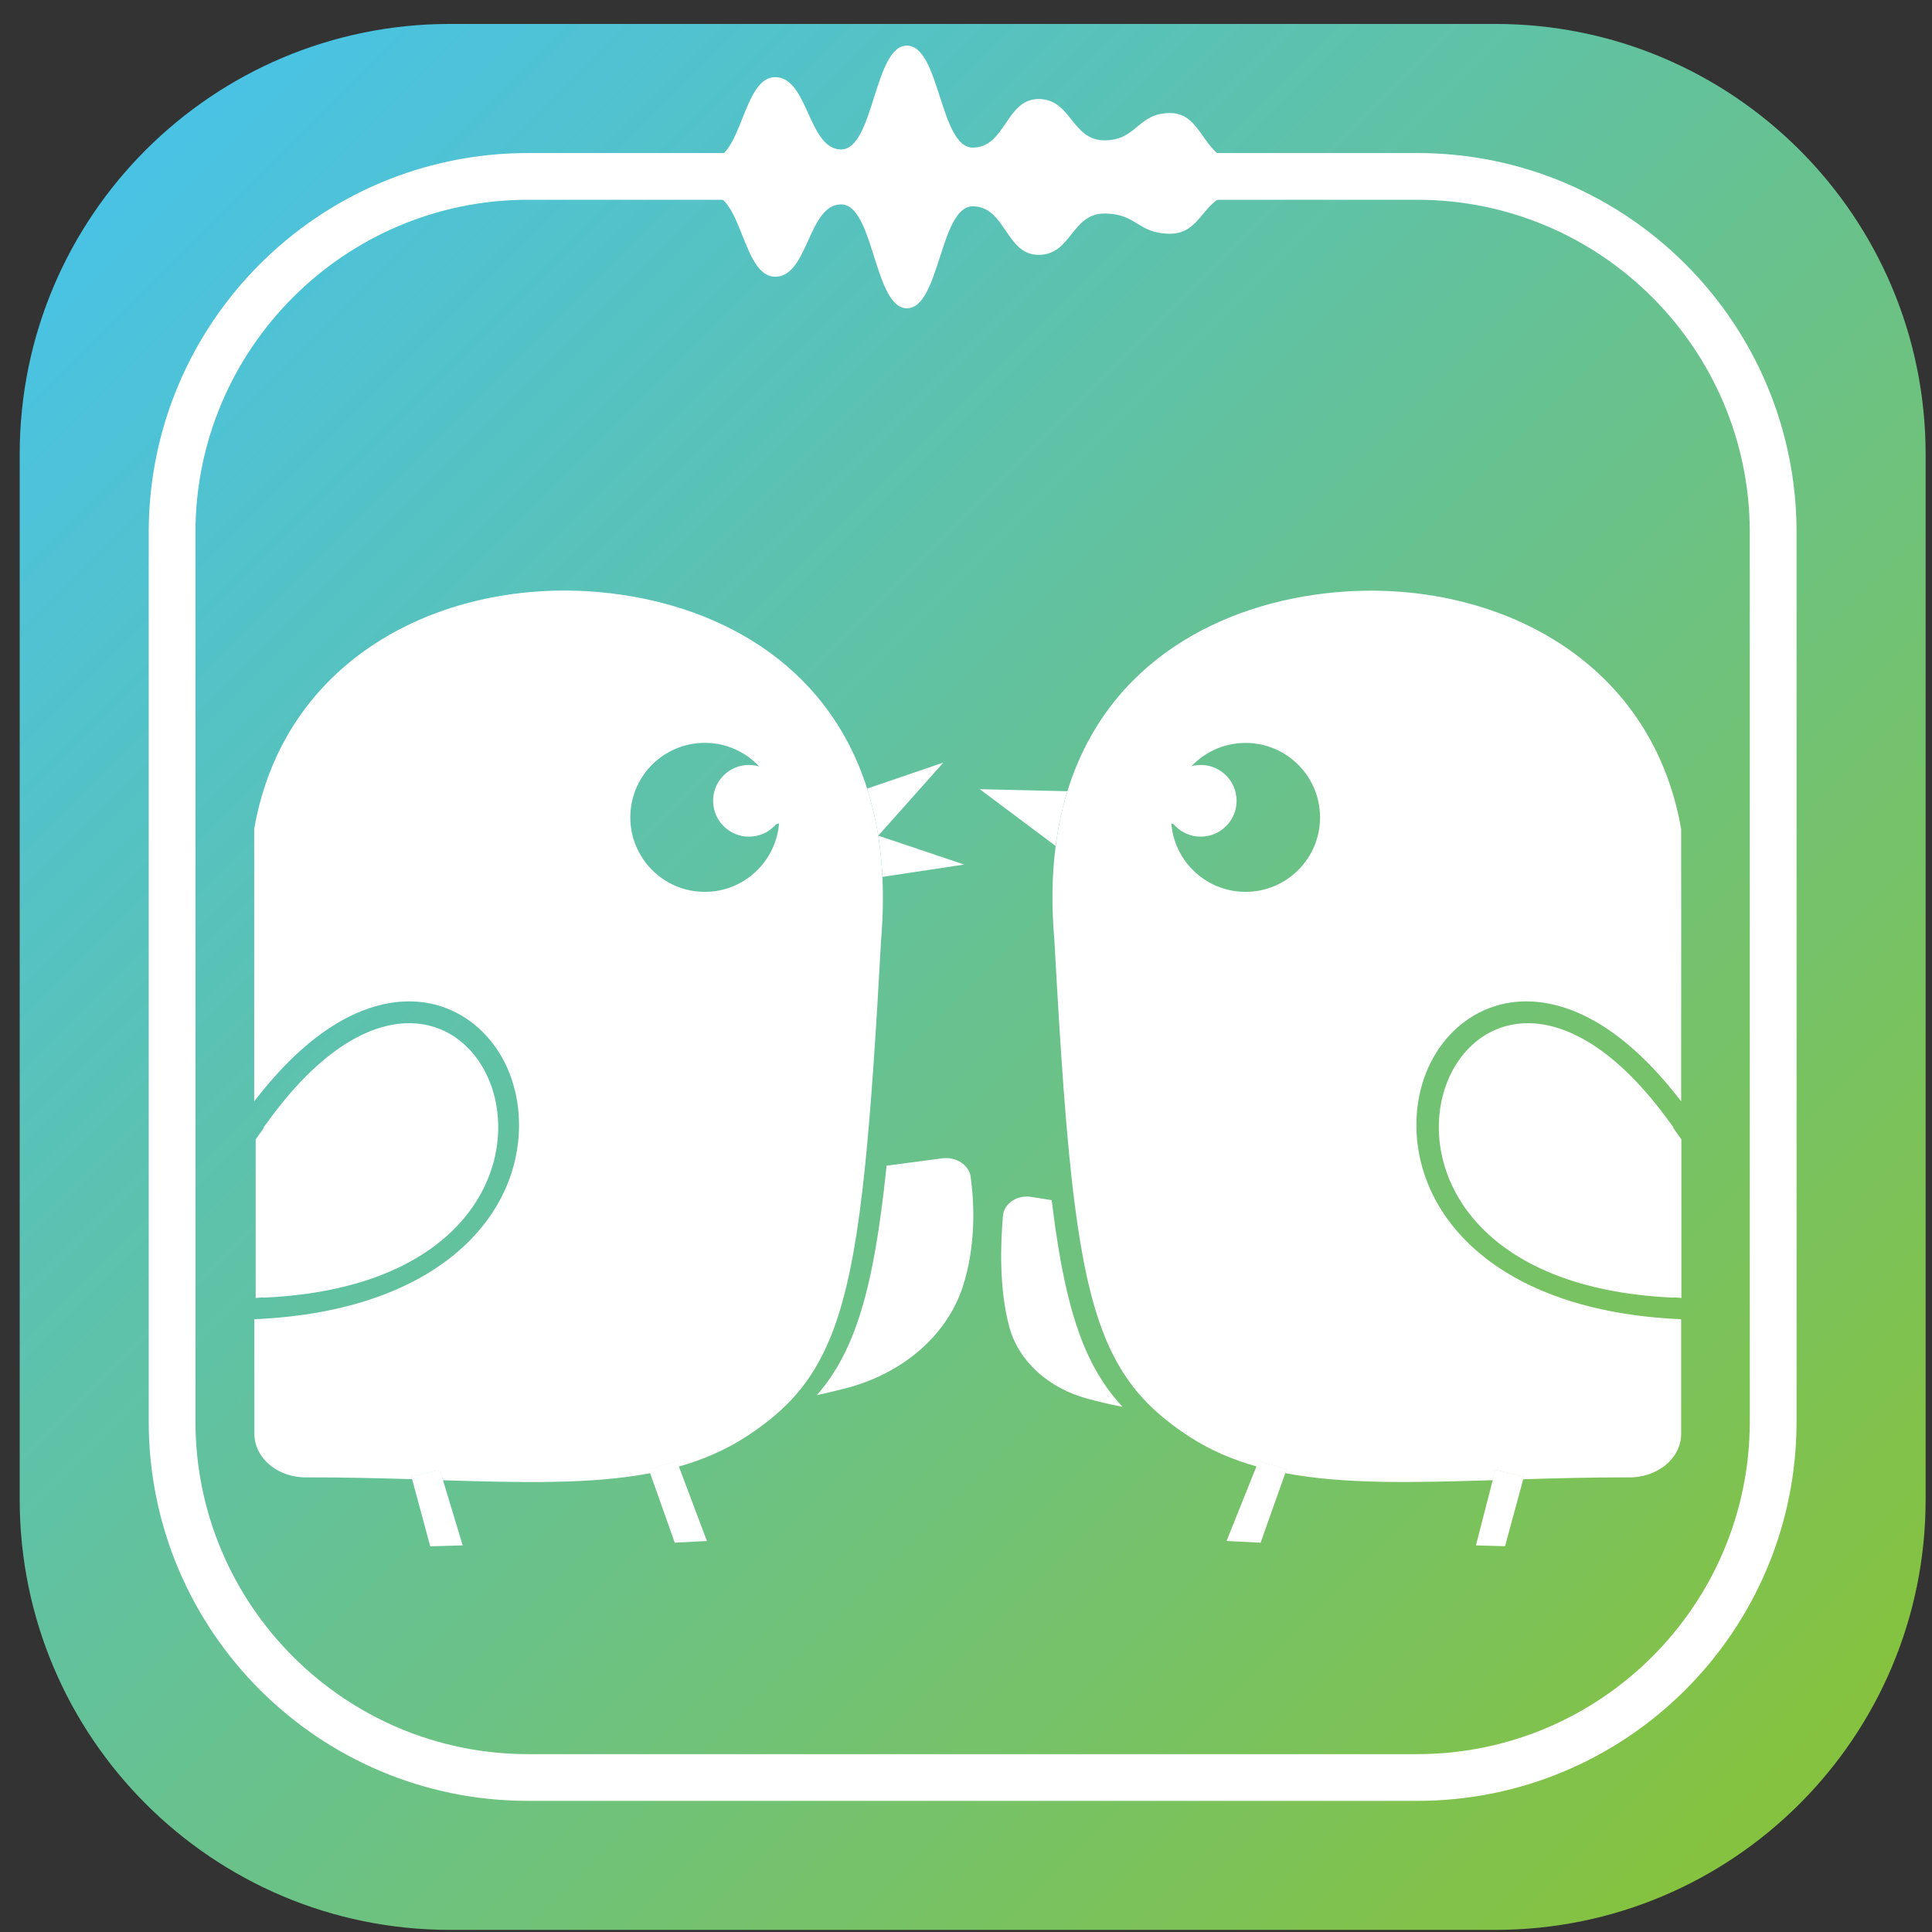 <svg width="77" height="77" viewBox="0 0 77 77" fill="none" xmlns="http://www.w3.org/2000/svg">
<rect x="0" y="0" width="77" height="77" fill="#333333" stroke="none"/>
<path d="M76.746 18.105V59.764C76.746 69.239 69.067 76.916 59.595 76.916H17.936C8.462 76.916 0.785 69.236 0.785 59.764V18.105C0.785 8.631 8.465 0.954 17.936 0.954H59.595C69.067 0.954 76.746 8.634 76.746 18.105Z" fill="url(#paint0_linear_88611_14910)"/>
<path d="M26.977 58.25L26.971 58.236L26.408 58.401L26.397 58.407L25.857 58.567L25.911 58.716C26.077 58.684 26.24 58.653 26.397 58.613L26.411 58.61L26.974 58.453L26.977 58.467C27.003 58.462 27.026 58.453 27.051 58.447L26.977 58.25ZM17.58 58.745L17.537 58.587L16.968 58.719L16.396 58.856L16.422 58.953C16.425 58.953 16.425 58.953 16.425 58.953C16.608 58.959 16.785 58.962 16.965 58.97L17.537 58.847L17.577 58.99C17.603 58.99 17.631 58.99 17.654 58.993L17.58 58.745Z" fill="white"/>
<path d="M26.977 58.25L26.971 58.236L26.408 58.401L26.397 58.407L25.857 58.567L25.911 58.716C26.077 58.684 26.24 58.653 26.397 58.613L26.411 58.61L26.974 58.453L26.977 58.467C27.003 58.462 27.026 58.453 27.051 58.447L26.977 58.25ZM17.58 58.745L17.537 58.587L16.968 58.719L16.396 58.856L16.422 58.953C16.425 58.953 16.425 58.953 16.425 58.953C16.608 58.959 16.785 58.962 16.965 58.97L17.537 58.847L17.577 58.99C17.603 58.99 17.631 58.99 17.654 58.993L17.58 58.745Z" fill="white"/>
<path d="M35.167 34.951C35.142 34.379 35.084 33.834 35.002 33.308V33.305C34.896 32.639 34.747 32.019 34.559 31.427C32.938 26.334 28.428 24.008 23.887 23.599C17.839 23.056 11.36 26.043 10.131 33.033V43.897C12.637 40.624 14.858 39.91 16.316 39.91C18.719 39.91 20.6 41.945 20.683 44.651C20.797 48.361 17.587 52.248 10.165 52.577H10.137C10.139 54.54 10.139 56.163 10.139 57.141C10.139 57.635 10.38 58.078 10.765 58.398C11.154 58.713 11.686 58.899 12.266 58.881C13.718 58.879 15.107 58.913 16.424 58.953L16.399 58.856L16.97 58.718L17.539 58.587L17.582 58.744L17.659 58.996C20.8 59.093 23.547 59.161 25.91 58.716C25.913 58.716 25.913 58.716 25.913 58.716L25.859 58.567L26.399 58.407L26.41 58.401L26.973 58.236L26.979 58.25L27.053 58.45H27.056C28.019 58.175 28.908 57.795 29.729 57.264C30.414 56.818 31.003 56.352 31.509 55.821C33.181 54.051 33.953 51.536 34.467 46.575C34.716 44.177 34.91 41.202 35.116 37.466C35.19 36.577 35.207 35.74 35.167 34.951ZM28.091 35.545C26.453 35.545 25.121 34.217 25.121 32.576C25.121 30.935 26.45 29.606 28.091 29.606C29.097 29.606 29.983 30.104 30.52 30.87C30.032 30.941 29.654 31.364 29.654 31.873C29.654 32.433 30.109 32.888 30.669 32.888C30.803 32.888 30.932 32.862 31.049 32.813C30.926 34.345 29.648 35.545 28.091 35.545Z" fill="white"/>
<path d="M37.597 30.393L35.002 33.308C34.896 32.642 34.747 32.022 34.559 31.43L37.597 30.393Z" fill="white"/>
<path d="M38.427 34.457L35.169 34.948C35.143 34.377 35.086 33.831 35.003 33.305L38.427 34.457Z" fill="white"/>
<path d="M18.44 61.591L17.148 61.628L16.425 58.956L16.396 58.856L16.968 58.722L17.537 58.587L17.58 58.745L17.657 58.996L18.44 61.591Z" fill="white"/>
<path d="M28.175 61.417L26.892 61.483L25.912 58.716L25.857 58.564L26.4 58.404L26.412 58.401L26.975 58.233L26.978 58.25L27.055 58.447L28.175 61.417Z" fill="white"/>
<path d="M59.599 58.587L59.493 58.996C59.891 58.985 60.297 58.97 60.708 58.959H60.711L60.737 58.856L59.599 58.587ZM50.159 58.233L50.073 58.444C50.445 58.55 50.828 58.639 51.222 58.716L51.276 58.567L50.159 58.233Z" fill="white"/>
<path d="M59.599 58.587L59.493 58.996C59.891 58.985 60.297 58.97 60.708 58.959H60.711L60.737 58.856L59.599 58.587ZM50.159 58.233L50.073 58.444C50.445 58.55 50.828 58.639 51.222 58.716L51.276 58.567L50.159 58.233Z" fill="white"/>
<path d="M67.002 33.039C65.775 26.048 59.294 23.061 53.246 23.604C48.676 24.016 44.132 26.371 42.542 31.535C42.334 32.213 42.174 32.939 42.074 33.716C41.925 34.856 41.902 36.103 42.022 37.463C42.268 41.964 42.494 45.357 42.831 47.978C43.4 52.425 44.28 54.64 46.101 56.275C46.492 56.623 46.924 56.949 47.407 57.261C48.224 57.792 49.116 58.175 50.076 58.444L50.162 58.233L51.279 58.564L51.225 58.713C53.594 59.161 56.35 59.09 59.493 58.993L59.599 58.584L60.737 58.853L60.711 58.956C62.032 58.916 63.42 58.878 64.872 58.881C65.453 58.898 65.984 58.71 66.373 58.398C66.761 58.081 67.002 57.638 67.002 57.144V52.579L66.97 52.576C59.551 52.248 56.344 48.361 56.453 44.651C56.535 41.947 58.413 39.91 60.822 39.91C62.277 39.91 64.495 40.621 67.002 43.894V43.611C67.004 38.235 67.007 33.35 67.002 33.039ZM49.642 35.545C48.084 35.545 46.804 34.345 46.684 32.816C46.801 32.861 46.929 32.89 47.064 32.89C47.624 32.89 48.078 32.436 48.078 31.875C48.078 31.367 47.701 30.944 47.212 30.872C47.75 30.109 48.636 29.609 49.642 29.609C51.279 29.609 52.611 30.938 52.611 32.579C52.611 34.219 51.279 35.545 49.642 35.545Z" fill="white"/>
<path d="M60.735 58.856L60.707 58.959L59.984 61.625L58.823 61.591L59.492 58.996L59.598 58.587L60.735 58.856Z" fill="white"/>
<path d="M51.276 58.564L51.224 58.716L50.241 61.483L48.884 61.417L50.076 58.444L50.158 58.233L51.276 58.564Z" fill="white"/>
<path d="M42.541 31.535C42.333 32.213 42.173 32.939 42.073 33.716L39.049 31.453L42.541 31.535Z" fill="white"/>
<path d="M38.367 51.294C37.727 53.24 35.958 54.755 33.688 55.335C33.36 55.421 32.983 55.509 32.557 55.603C34.094 53.846 34.826 51.334 35.323 46.572C35.326 46.535 35.332 46.498 35.335 46.458L37.55 46.166C38.104 46.092 38.621 46.426 38.687 46.904C38.822 47.901 38.916 49.616 38.367 51.294Z" fill="white"/>
<path d="M44.739 56.069C44.228 55.972 43.742 55.855 43.324 55.74C41.778 55.32 40.598 54.246 40.229 52.897C39.809 51.35 39.878 49.516 39.975 48.441C40.02 47.958 40.546 47.612 41.104 47.704L41.915 47.832C41.933 47.978 41.953 48.124 41.97 48.264C42.484 52.282 43.253 54.477 44.739 56.069Z" fill="white"/>
<path d="M67.012 45.412L66.692 44.96V44.929C66.52 44.686 66.352 44.46 66.18 44.24L66.157 44.206H66.154C57.877 33.571 51.15 51.028 66.689 51.717C66.689 51.702 66.82 51.711 67.012 51.731V45.412Z" fill="white"/>
<path d="M10.19 45.412L10.51 44.96V44.929C10.681 44.686 10.85 44.46 11.021 44.24L11.044 44.206H11.047C19.324 33.571 26.052 51.028 10.512 51.717C10.512 51.702 10.381 51.711 10.19 51.731V45.412Z" fill="white"/>
<path d="M29.85 33.345C30.639 33.345 31.279 32.705 31.279 31.916C31.279 31.126 30.639 30.487 29.85 30.487C29.061 30.487 28.421 31.126 28.421 31.916C28.421 32.705 29.061 33.345 29.85 33.345Z" fill="white"/>
<path d="M47.855 33.345C48.644 33.345 49.284 32.705 49.284 31.916C49.284 31.126 48.644 30.487 47.855 30.487C47.066 30.487 46.426 31.126 46.426 31.916C46.426 32.705 47.066 33.345 47.855 33.345Z" fill="white"/>
<path d="M56.483 6.099H21.046C12.697 6.099 5.927 12.87 5.927 21.218V56.655C5.927 65.006 12.697 71.774 21.046 71.774H56.483C64.834 71.774 71.602 65.006 71.602 56.655V21.218C71.602 12.87 64.834 6.099 56.483 6.099ZM69.738 56.655C69.738 63.966 63.794 69.911 56.483 69.911H21.046C13.738 69.911 7.79 63.966 7.79 56.655V21.218C7.79 13.91 13.738 7.962 21.046 7.962H56.483C63.794 7.962 69.738 13.91 69.738 21.218V56.655Z" fill="white"/>
<path d="M49.264 7.737C47.952 7.737 47.952 9.315 46.64 9.315C45.328 9.315 45.328 8.511 44.017 8.511C42.705 8.511 42.705 10.158 41.393 10.158C40.081 10.158 40.081 8.223 38.769 8.223C37.457 8.223 37.457 12.287 36.145 12.287C34.834 12.287 34.834 8.146 33.522 8.146C32.21 8.146 32.21 11.029 30.898 11.029C29.586 11.029 29.586 7.737 28.274 7.737V6.368C29.586 6.368 29.586 3.075 30.898 3.075C32.21 3.075 32.21 5.956 33.522 5.956C34.834 5.956 34.834 1.818 36.145 1.818C37.457 1.818 37.457 5.882 38.769 5.882C40.081 5.882 40.081 3.947 41.393 3.947C42.705 3.947 42.705 5.593 44.017 5.593C45.328 5.593 45.328 4.504 46.64 4.504C47.952 4.504 47.952 6.368 49.264 6.368V7.737Z" fill="white"/>
<defs>
<linearGradient id="paint0_linear_88611_14910" x1="71.513" y1="71.683" x2="5.977" y2="6.146" gradientUnits="userSpaceOnUse">
<stop offset="0.006" stop-color="#85C23F"/>
<stop offset="1" stop-color="#49C2E4"/>
</linearGradient>
</defs>
</svg>
